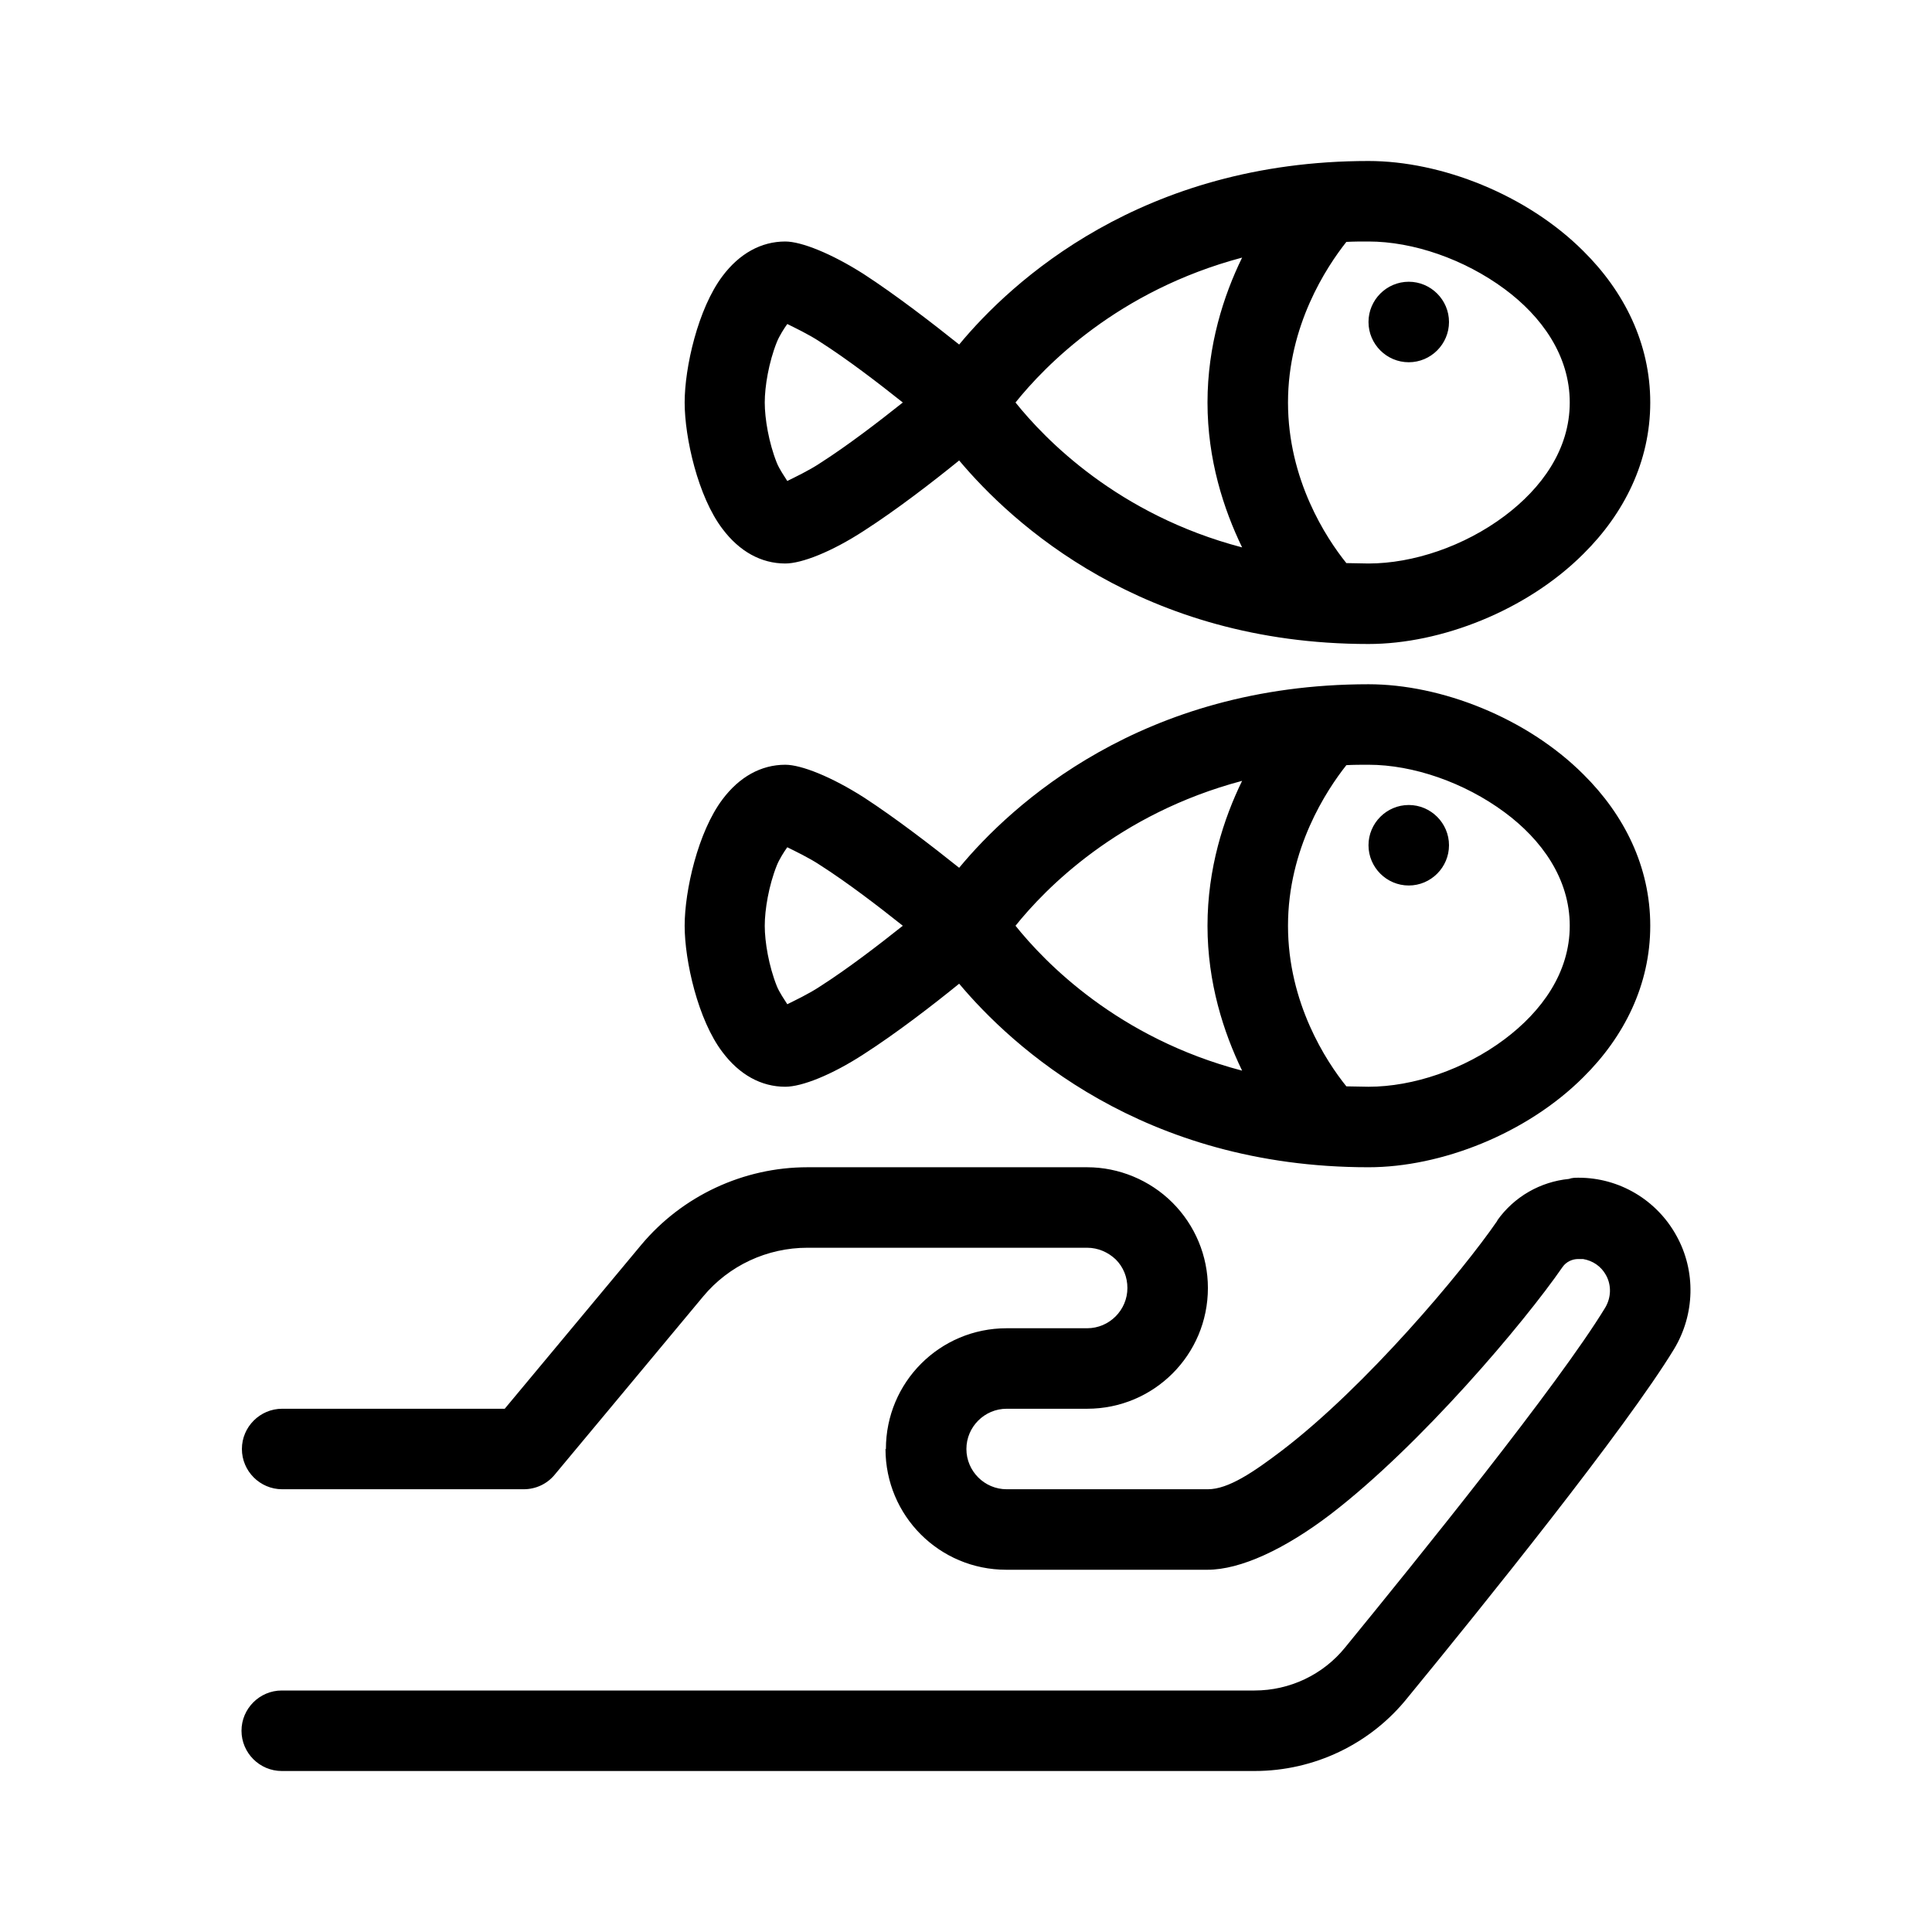 <svg width="48" height="48" viewBox="0 0 48 48" fill="currentColor" xmlns="http://www.w3.org/2000/svg">
<path fill-rule="evenodd" clip-rule="evenodd" d="M22 36C22 37.66 23.34 39 25 39H30C30.82 39 31.92 38.49 33.06 37.62C35.29 35.91 37.86 32.87 38.82 31.48C38.91 31.35 39.06 31.28 39.21 31.28H39.33C39.57 31.32 39.78 31.46 39.9 31.68C40.04 31.93 40.03 32.24 39.88 32.49C38.71 34.41 35.25 38.69 33.42 40.93C32.87 41.61 32.04 42 31.17 42C25.25 42 7 42 7 42C6.45 42 6 42.45 6 43C6 43.55 6.45 44 7 44H31.17C32.65 44 34.05 43.33 34.97 42.18C36.85 39.89 40.39 35.49 41.59 33.52C42.11 32.66 42.14 31.58 41.65 30.7C41.16 29.81 40.23 29.26 39.22 29.26C39.14 29.26 39.06 29.26 38.98 29.29C38.27 29.36 37.62 29.73 37.2 30.32V30.33C36.32 31.61 33.94 34.44 31.86 36.03C31.15 36.57 30.52 37 30.01 37H25.01C24.46 37 24.01 36.55 24.01 36C24.01 35.45 24.46 35 25.01 35H27.01C28.67 35 30.01 33.66 30.01 32C30.01 31.2 29.69 30.44 29.13 29.88C28.57 29.32 27.8 29 27.01 29H20.06C18.47 29 16.95 29.71 15.93 30.93L12.54 35H7.01C6.46 35 6.01 35.45 6.01 36C6.01 36.55 6.46 37 7.01 37H13.01C13.31 37 13.59 36.87 13.78 36.64C13.78 36.64 15.99 33.99 17.47 32.21C18.11 31.44 19.06 31 20.06 31H27.01C27.28 31 27.53 31.11 27.72 31.29C27.91 31.48 28.01 31.73 28.01 32C28.01 32.55 27.56 33 27.01 33H25.01C23.35 33 22.01 34.34 22.01 36H22ZM23.83 21.56C23.18 21.04 22.26 20.33 21.46 19.81C20.66 19.3 19.91 19 19.51 19C18.91 19 18.37 19.3 17.95 19.86C17.34 20.67 17.01 22.13 17.01 23C17.01 23.87 17.34 25.34 17.95 26.14C18.37 26.7 18.91 27 19.51 27C19.92 27 20.66 26.71 21.46 26.19C22.27 25.67 23.19 24.96 23.83 24.44C25.14 26 28.38 29 34 29C35.8 29 37.93 28.17 39.34 26.76C40.35 25.76 41 24.47 41 23C41 21.53 40.35 20.24 39.34 19.24C37.93 17.83 35.8 17 34 17C28.37 17 25.13 19.99 23.83 21.56ZM33.45 26.99C33.63 26.99 33.82 27 34 27C35.11 27 36.38 26.57 37.38 25.82C38.3 25.13 39 24.17 39 23C39 21.83 38.3 20.86 37.38 20.18C36.38 19.44 35.11 19 34 19C33.81 19 33.63 19 33.45 19.01C32.96 19.63 32 21.08 32 23C32 24.92 32.95 26.37 33.45 26.99ZM30.86 19.4C27.77 20.22 25.96 22.09 25.23 23C25.96 23.91 27.77 25.79 30.86 26.6C30.4 25.65 30 24.42 30 23C30 21.58 30.4 20.34 30.86 19.4ZM19.56 21.05C19.74 21.14 20.1 21.31 20.37 21.49C21.06 21.93 21.84 22.53 22.43 23C21.84 23.47 21.06 24.07 20.37 24.51C20.1 24.69 19.74 24.86 19.56 24.95C19.49 24.84 19.36 24.65 19.3 24.5C19.1 24 19 23.4 19 23C19 22.6 19.1 22 19.3 21.5C19.36 21.35 19.48 21.16 19.56 21.05ZM35 20C35.55 20 36 20.45 36 21C36 21.55 35.55 22 35 22C34.45 22 34 21.55 34 21C34 20.45 34.45 20 35 20ZM23.83 8.56C23.18 8.04 22.26 7.33 21.46 6.81C20.66 6.3 19.91 6 19.51 6C18.91 6 18.37 6.3 17.95 6.86C17.34 7.67 17.01 9.13 17.01 10C17.01 10.87 17.34 12.34 17.95 13.14C18.37 13.7 18.91 14 19.51 14C19.92 14 20.66 13.71 21.46 13.19C22.27 12.67 23.19 11.96 23.83 11.44C25.14 13 28.38 16 34 16C35.8 16 37.93 15.17 39.34 13.76C40.35 12.76 41 11.47 41 10C41 8.53 40.35 7.24 39.34 6.24C37.93 4.83 35.8 4 34 4C28.37 4 25.13 6.99 23.83 8.56ZM33.45 13.99C33.63 13.99 33.82 14 34 14C35.11 14 36.38 13.57 37.38 12.82C38.3 12.13 39 11.17 39 10C39 8.83 38.3 7.86 37.38 7.18C36.38 6.44 35.11 6 34 6C33.81 6 33.63 6 33.45 6.01C32.96 6.63 32 8.08 32 10C32 11.92 32.95 13.37 33.45 13.99ZM30.86 6.4C27.77 7.22 25.96 9.09 25.23 10C25.96 10.91 27.77 12.79 30.86 13.6C30.4 12.65 30 11.42 30 10C30 8.58 30.4 7.34 30.86 6.4ZM19.56 8.05C19.74 8.14 20.1 8.31 20.37 8.49C21.06 8.93 21.84 9.53 22.43 10C21.84 10.47 21.06 11.07 20.37 11.51C20.1 11.69 19.74 11.86 19.56 11.95C19.49 11.84 19.36 11.65 19.3 11.5C19.1 11 19 10.4 19 10C19 9.6 19.1 9 19.3 8.5C19.36 8.35 19.48 8.16 19.56 8.05ZM35 7C35.55 7 36 7.45 36 8C36 8.55 35.55 9 35 9C34.45 9 34 8.55 34 8C34 7.45 34.45 7 35 7Z"/>
</svg>
